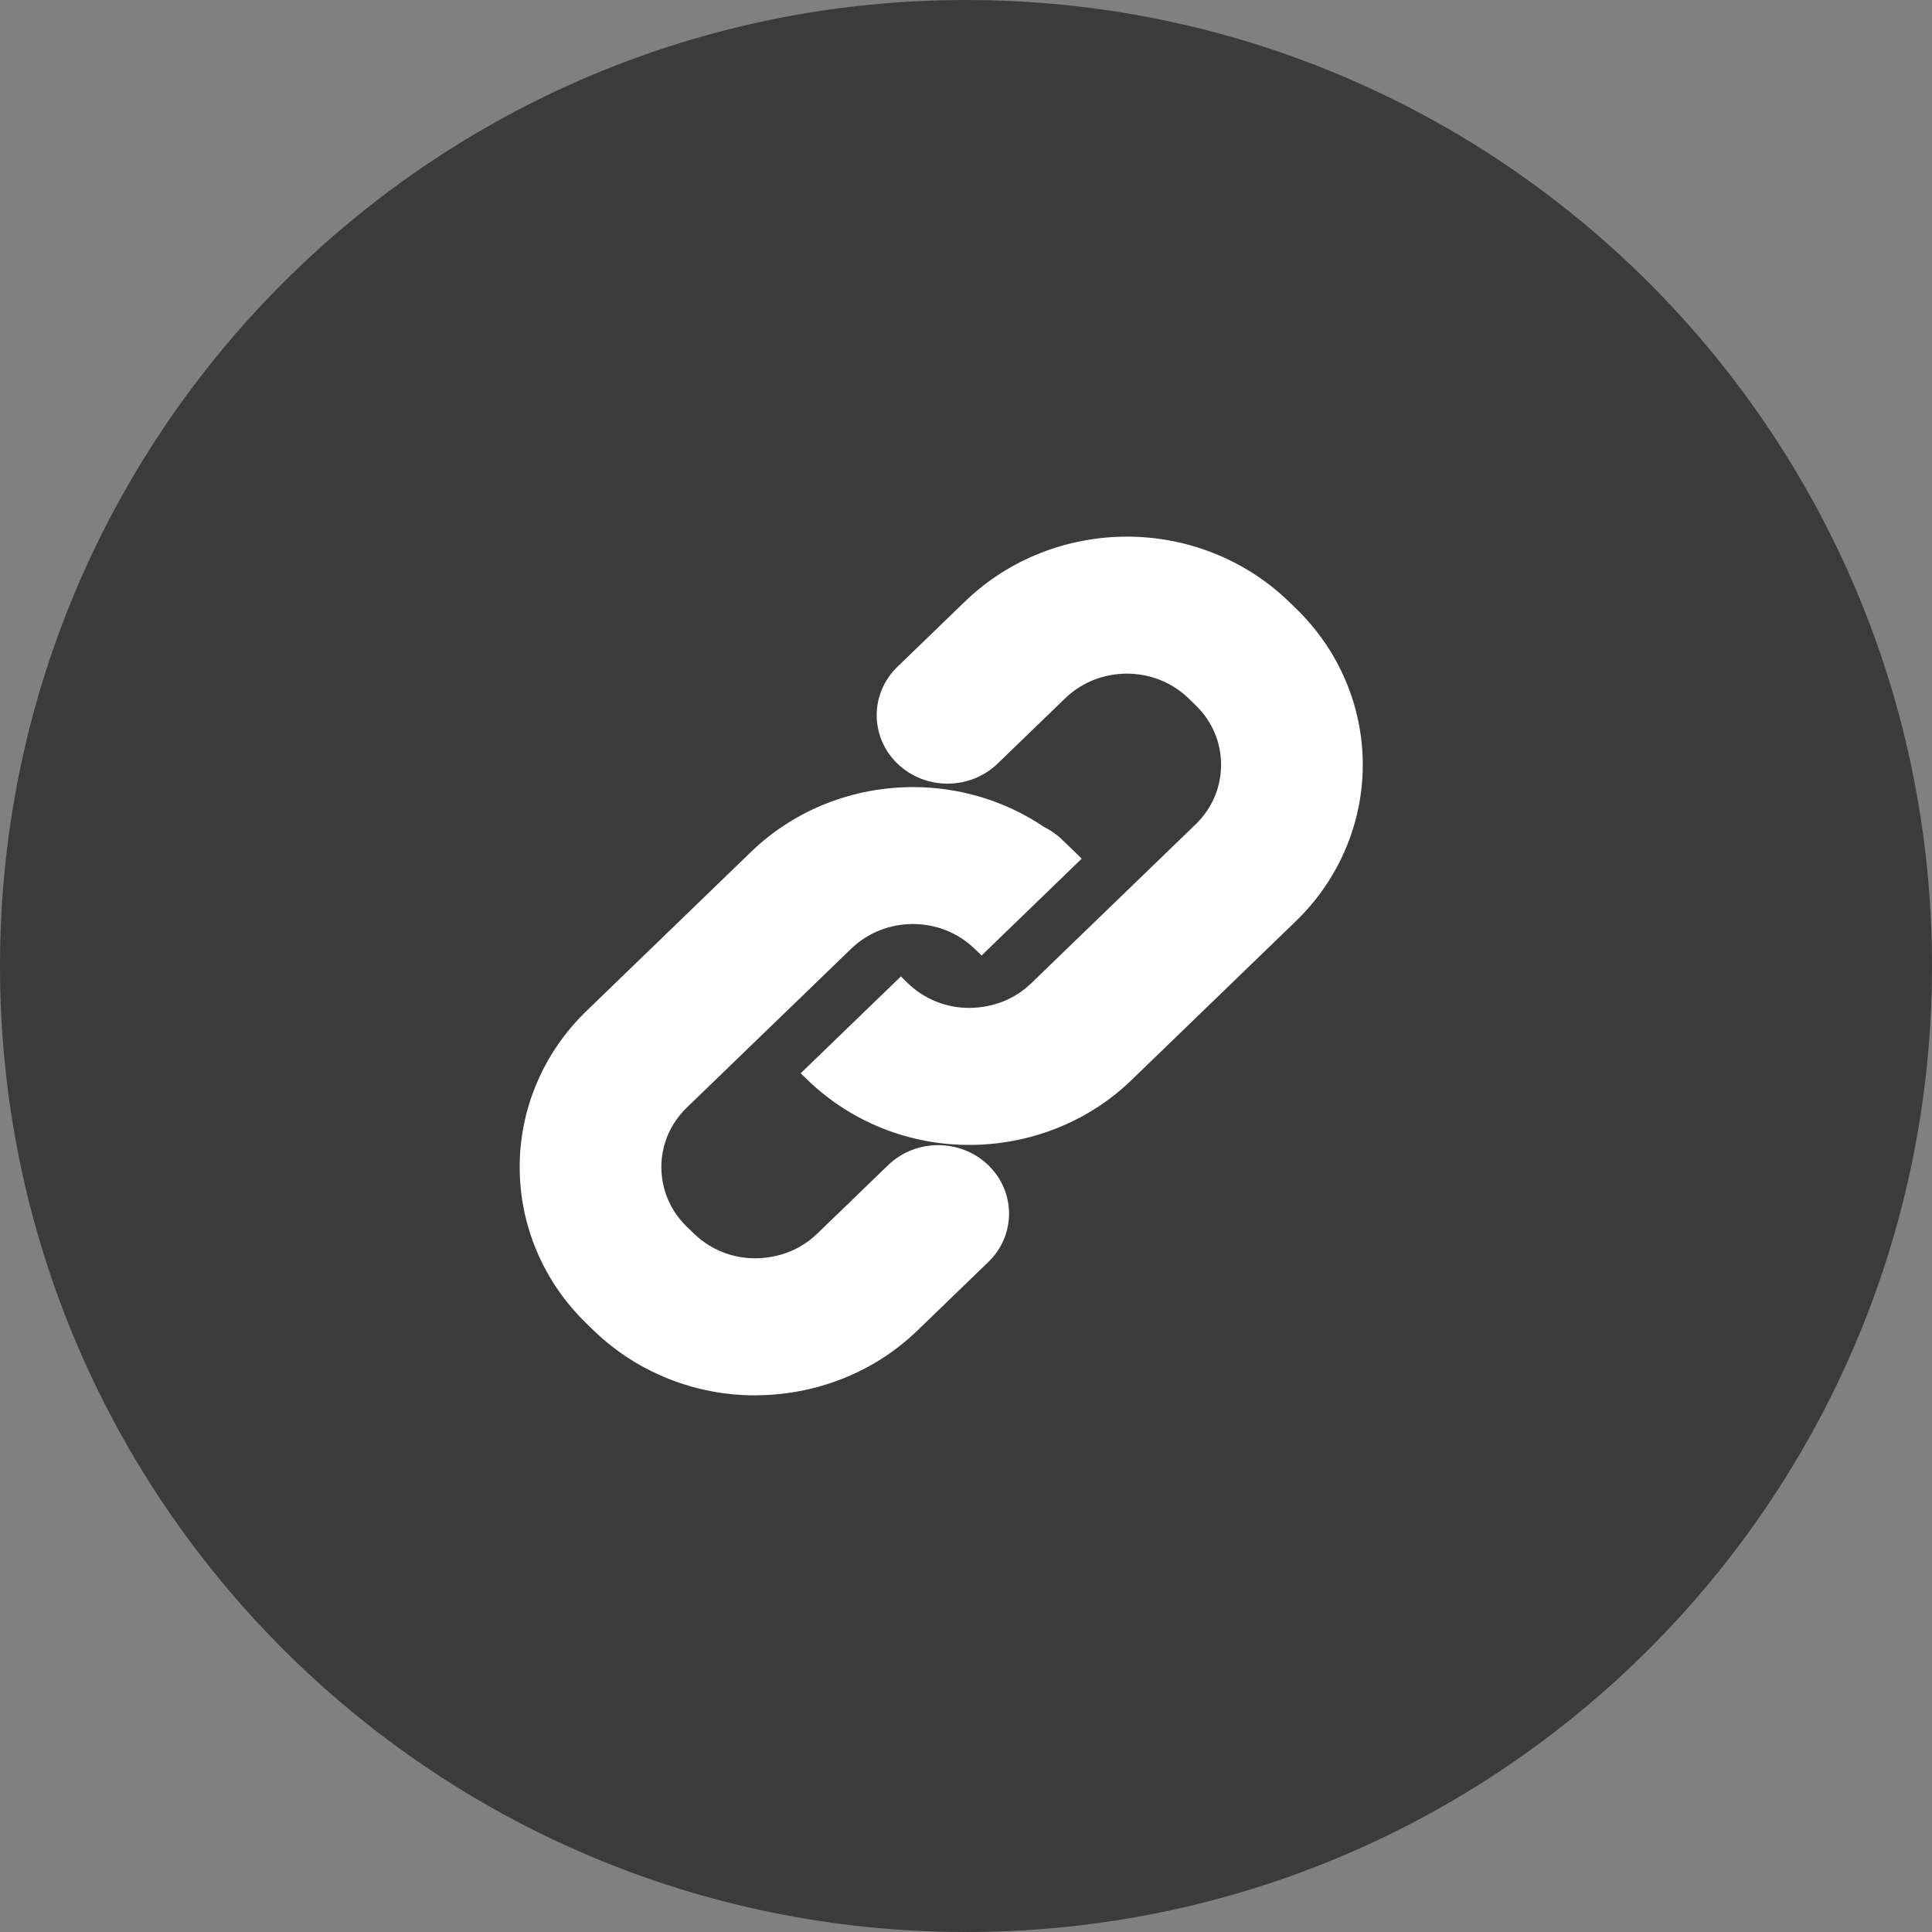 <?xml version="1.0" encoding="utf-8"?>
<!-- Generator: Adobe Illustrator 17.1.0, SVG Export Plug-In . SVG Version: 6.00 Build 0)  -->
<!DOCTYPE svg PUBLIC "-//W3C//DTD SVG 1.1//EN" "http://www.w3.org/Graphics/SVG/1.1/DTD/svg11.dtd">
<svg version="1.1" xmlns="http://www.w3.org/2000/svg" xmlns:xlink="http://www.w3.org/1999/xlink" x="0px" y="0px"
	 viewBox="0 0 30 30" style="enable-background:new 0 0 30 30;" xml:space="preserve">
<rect x="0" y="0" width="30" height="30" fill="#808080" stroke="none"/>
<g id="trace" style="display:none;">
</g>
<g id="Layer_1">
	<g>
		<g>
			<g>
				<path style="fill:#3B3B3B;" d="M0,15C0,6.716,6.716,0,15,0s15,6.716,15,15s-6.716,15-15,15S0,23.284,0,15z"/>
				<path style="fill:#FFFFFF;" d="M15.046,17.778c-0.908,0.001-1.818-0.343-2.504-1.007l-0.109-0.105l1.556-1.504l0.108,0.105
					c0.268,0.258,0.607,0.383,0.949,0.384c0.359-0.002,0.701-0.126,0.968-0.384l2.55-2.465c0.267-0.258,0.396-0.588,0.397-0.928
					c-0.001-0.338-0.13-0.666-0.397-0.925l-0.108-0.105c-0.267-0.258-0.608-0.382-0.958-0.384c-0.351,0.002-0.691,0.126-0.959,0.384
					l-1.048,1.013c-0.429,0.415-1.126,0.415-1.556,0c-0.429-0.415-0.429-1.088,0-1.503l1.049-1.014
					c0.691-0.669,1.607-1.007,2.514-1.007c0.906-0.001,1.822,0.338,2.514,1.007l0.108,0.105c0.691,0.667,1.042,1.552,1.041,2.429
					c0.001,0.876-0.348,1.762-1.041,2.432l-2.55,2.465c-0.695,0.673-1.615,1.007-2.517,1.007H15.046"/>
				<path style="fill:#FFFFFF;" d="M11.723,21.667c-0.907,0.001-1.818-0.343-2.504-1.007l-0.108-0.105
					c-0.694-0.67-1.043-1.558-1.041-2.434c-0.002-0.876,0.35-1.76,1.041-2.427l2.55-2.465c0.691-0.669,1.607-1.007,2.514-1.007
					c0.711-0.001,1.427,0.207,2.037,0.619c0.101,0.05,0.196,0.115,0.28,0.197l0.197,0.19l0.108,0.105l-1.555,1.504l-0.109-0.105
					c-0.267-0.258-0.608-0.382-0.958-0.384c-0.35,0.002-0.691,0.126-0.958,0.384l-2.551,2.465c-0.266,0.258-0.395,0.587-0.397,0.923
					c0.002,0.342,0.131,0.671,0.397,0.93l0.109,0.105c0.267,0.258,0.606,0.383,0.948,0.384c0.359-0.002,0.701-0.126,0.968-0.384
					l1.099-1.062c0.43-0.415,1.126-0.415,1.556,0s0.43,1.089,0,1.504l-1.099,1.062c-0.695,0.673-1.616,1.007-2.518,1.007H11.723"/>
			</g>
		</g>
	</g>
</g>
<g id="Layer_3" style="display:none;">
</g>
</svg>
